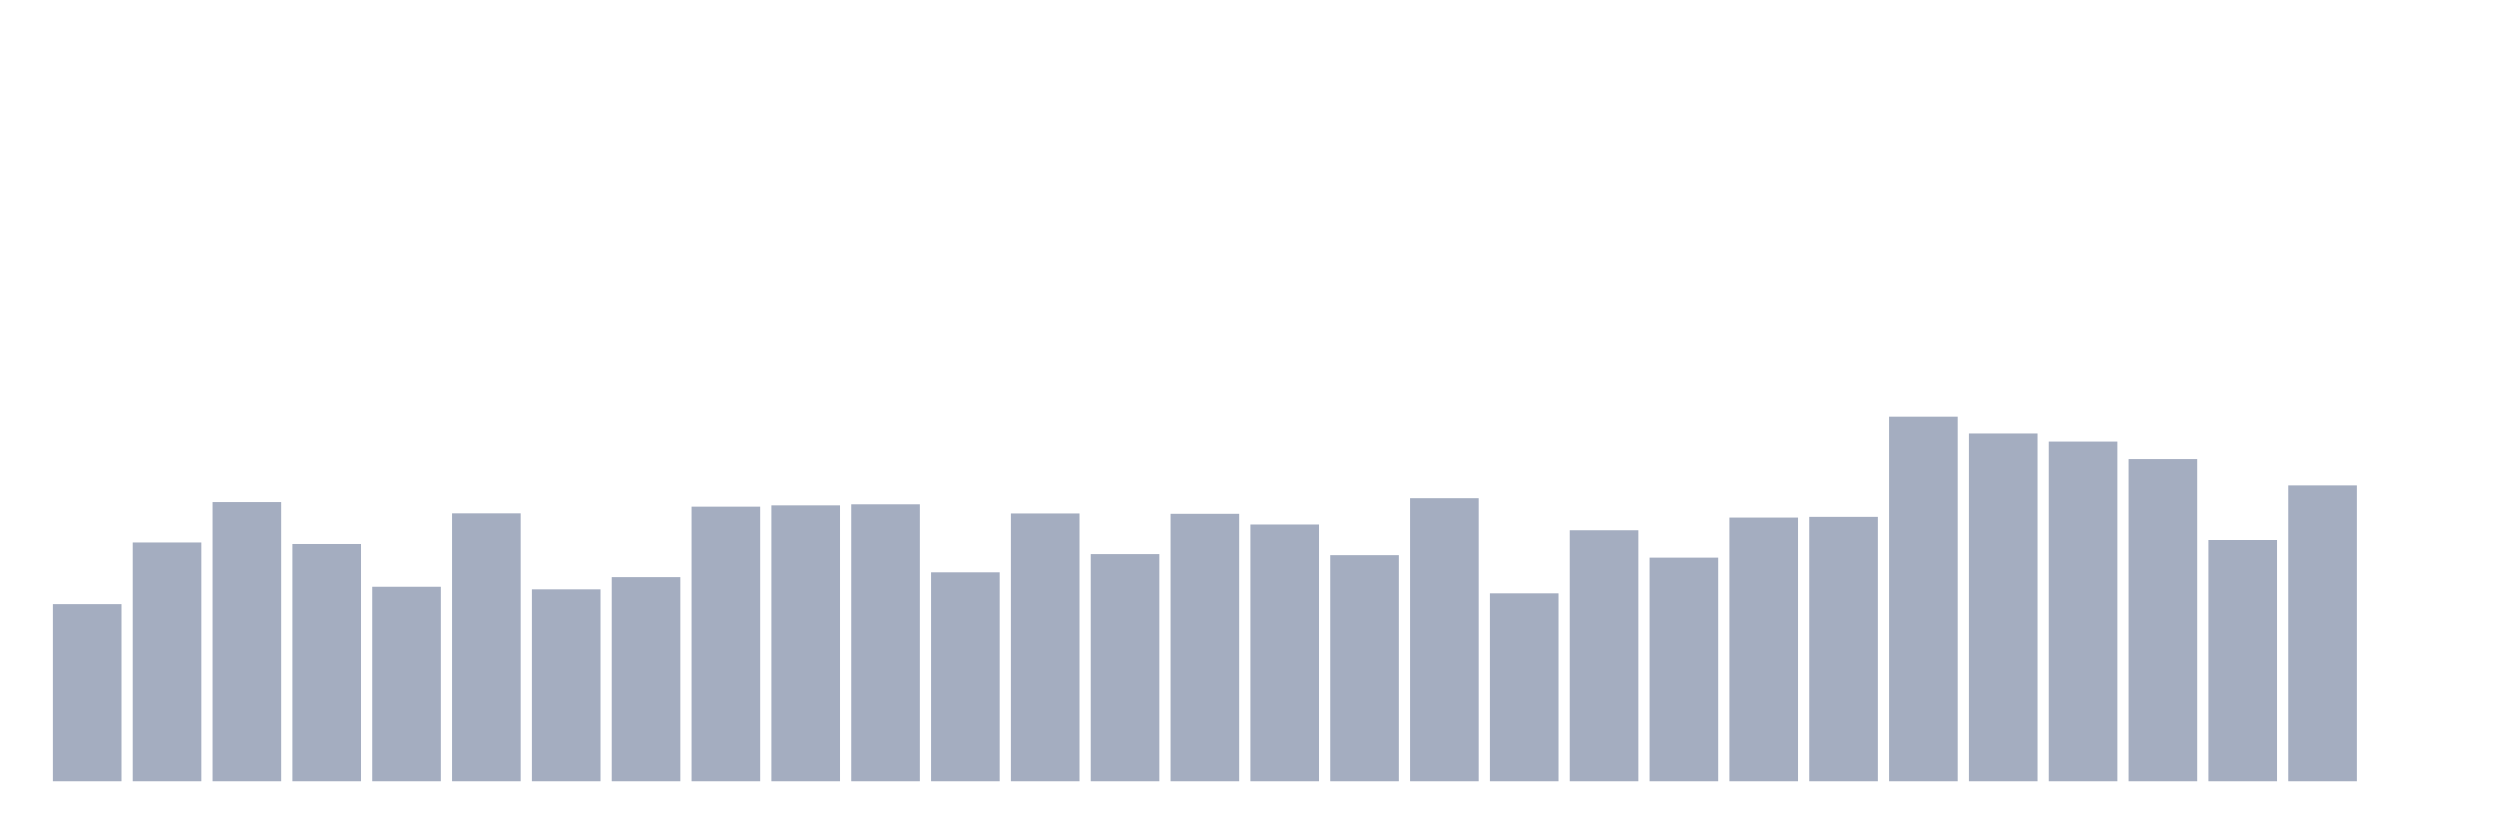 <svg xmlns="http://www.w3.org/2000/svg" viewBox="0 0 480 160"><g transform="translate(10,10)"><rect class="bar" x="0.153" width="13.175" y="105.992" height="34.008" fill="rgb(164,173,192)"></rect><rect class="bar" x="15.482" width="13.175" y="94.153" height="45.847" fill="rgb(164,173,192)"></rect><rect class="bar" x="30.81" width="13.175" y="86.395" height="53.605" fill="rgb(164,173,192)"></rect><rect class="bar" x="46.138" width="13.175" y="94.446" height="45.554" fill="rgb(164,173,192)"></rect><rect class="bar" x="61.466" width="13.175" y="102.655" height="37.345" fill="rgb(164,173,192)"></rect><rect class="bar" x="76.794" width="13.175" y="88.56" height="51.44" fill="rgb(164,173,192)"></rect><rect class="bar" x="92.123" width="13.175" y="103.151" height="36.849" fill="rgb(164,173,192)"></rect><rect class="bar" x="107.451" width="13.175" y="100.805" height="39.195" fill="rgb(164,173,192)"></rect><rect class="bar" x="122.779" width="13.175" y="87.274" height="52.726" fill="rgb(164,173,192)"></rect><rect class="bar" x="138.107" width="13.175" y="87.026" height="52.974" fill="rgb(164,173,192)"></rect><rect class="bar" x="153.436" width="13.175" y="86.823" height="53.177" fill="rgb(164,173,192)"></rect><rect class="bar" x="168.764" width="13.175" y="99.881" height="40.119" fill="rgb(164,173,192)"></rect><rect class="bar" x="184.092" width="13.175" y="88.582" height="51.418" fill="rgb(164,173,192)"></rect><rect class="bar" x="199.42" width="13.175" y="96.385" height="43.615" fill="rgb(164,173,192)"></rect><rect class="bar" x="214.748" width="13.175" y="88.65" height="51.35" fill="rgb(164,173,192)"></rect><rect class="bar" x="230.077" width="13.175" y="90.702" height="49.298" fill="rgb(164,173,192)"></rect><rect class="bar" x="245.405" width="13.175" y="96.588" height="43.412" fill="rgb(164,173,192)"></rect><rect class="bar" x="260.733" width="13.175" y="85.651" height="54.349" fill="rgb(164,173,192)"></rect><rect class="bar" x="276.061" width="13.175" y="103.918" height="36.082" fill="rgb(164,173,192)"></rect><rect class="bar" x="291.39" width="13.175" y="91.807" height="48.193" fill="rgb(164,173,192)"></rect><rect class="bar" x="306.718" width="13.175" y="97.062" height="42.938" fill="rgb(164,173,192)"></rect><rect class="bar" x="322.046" width="13.175" y="89.372" height="50.628" fill="rgb(164,173,192)"></rect><rect class="bar" x="337.374" width="13.175" y="89.236" height="50.764" fill="rgb(164,173,192)"></rect><rect class="bar" x="352.702" width="13.175" y="70" height="70" fill="rgb(164,173,192)"></rect><rect class="bar" x="368.031" width="13.175" y="73.225" height="66.775" fill="rgb(164,173,192)"></rect><rect class="bar" x="383.359" width="13.175" y="74.781" height="65.219" fill="rgb(164,173,192)"></rect><rect class="bar" x="398.687" width="13.175" y="78.141" height="61.859" fill="rgb(164,173,192)"></rect><rect class="bar" x="414.015" width="13.175" y="93.679" height="46.321" fill="rgb(164,173,192)"></rect><rect class="bar" x="429.344" width="13.175" y="83.193" height="56.807" fill="rgb(164,173,192)"></rect><rect class="bar" x="444.672" width="13.175" y="140" height="0" fill="rgb(164,173,192)"></rect></g></svg>